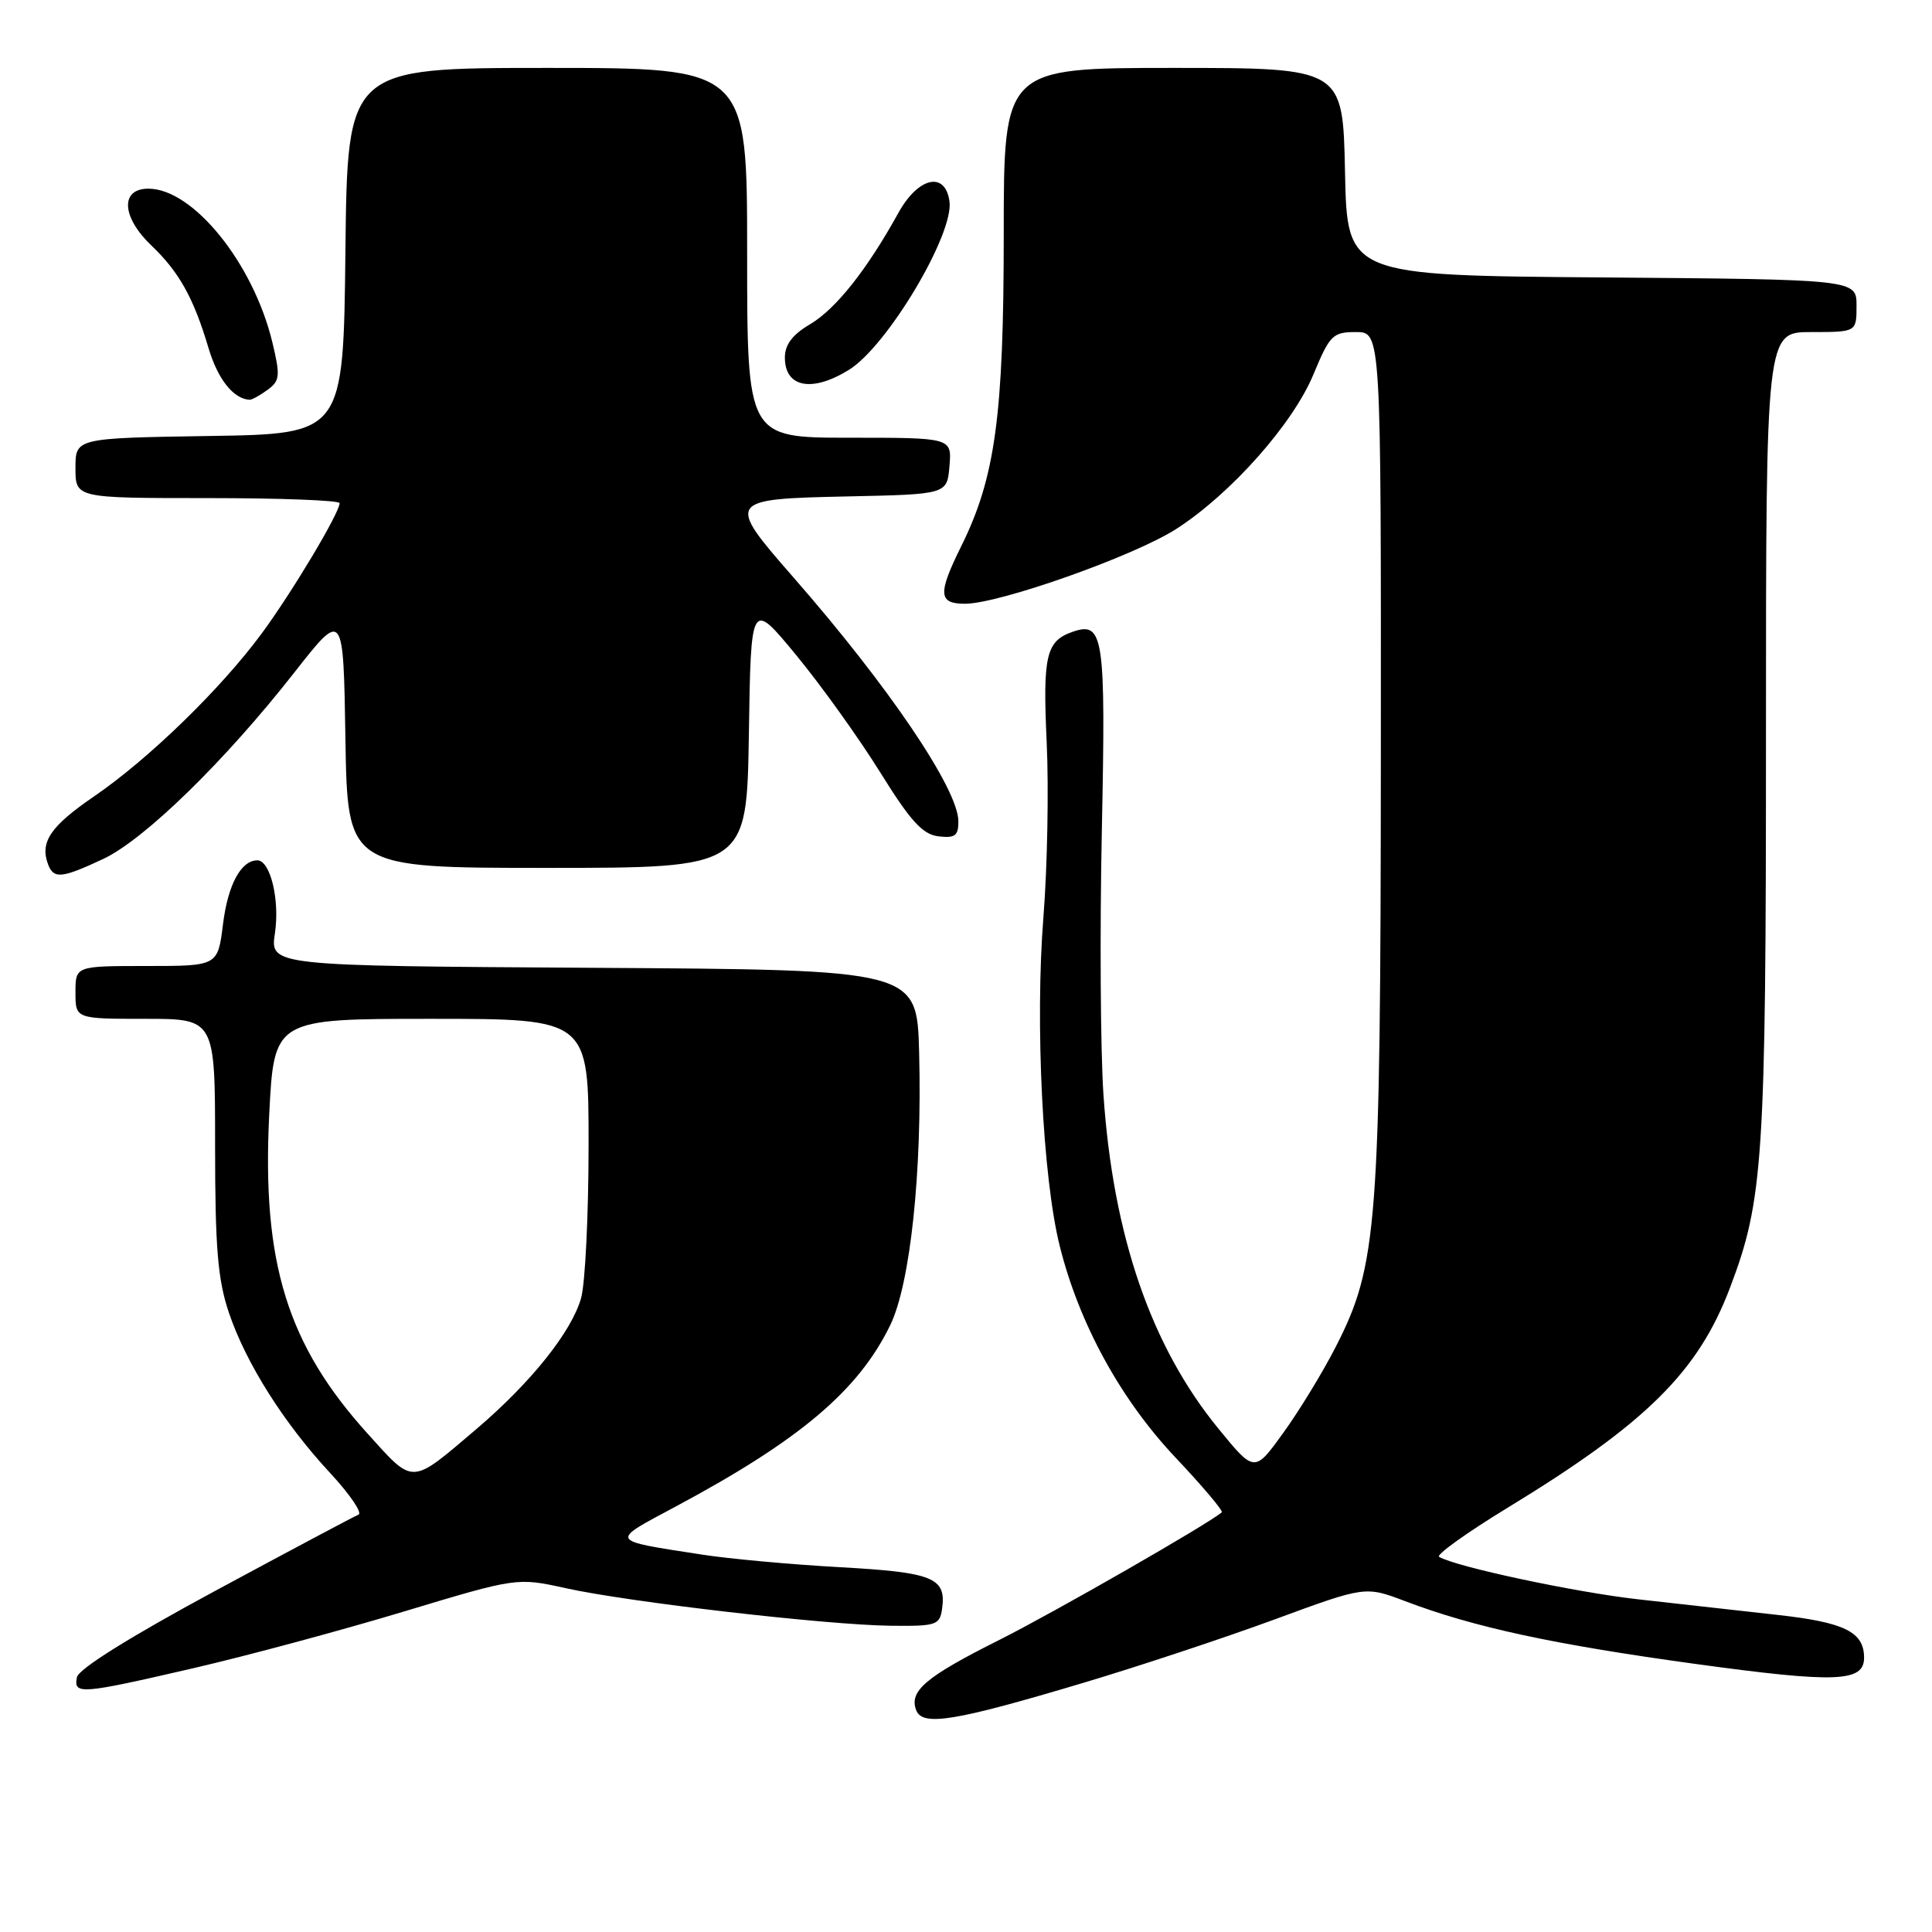 <?xml version="1.0" encoding="UTF-8" standalone="no"?>
<!DOCTYPE svg PUBLIC "-//W3C//DTD SVG 1.1//EN" "http://www.w3.org/Graphics/SVG/1.1/DTD/svg11.dtd" >
<svg xmlns="http://www.w3.org/2000/svg" xmlns:xlink="http://www.w3.org/1999/xlink" version="1.1" viewBox="0 0 256 256">
 <g >
 <path fill="currentColor"
d=" M 143.66 222.95 C 150.93 220.78 162.29 217.01 168.90 214.58 C 180.91 210.16 180.91 210.16 186.21 212.17 C 195.29 215.62 205.84 217.90 224.81 220.50 C 243.27 223.03 247.00 222.89 247.00 219.66 C 247.00 216.24 244.43 214.97 235.50 213.98 C 230.55 213.43 222.22 212.50 217.00 211.91 C 208.61 210.96 192.92 207.61 190.69 206.29 C 190.25 206.03 194.30 203.12 199.69 199.83 C 218.08 188.63 224.98 181.82 229.20 170.72 C 233.66 159.01 234.00 153.78 234.00 97.41 C 234.00 44.00 234.00 44.00 240.00 44.00 C 246.00 44.00 246.00 44.00 246.00 40.51 C 246.00 37.03 246.00 37.03 212.25 36.76 C 178.50 36.50 178.50 36.50 178.22 22.75 C 177.94 9.00 177.94 9.00 155.47 9.00 C 133.00 9.00 133.00 9.00 133.00 31.05 C 133.00 55.03 131.88 63.27 127.39 72.33 C 124.24 78.69 124.33 80.00 127.87 80.00 C 132.41 80.00 150.27 73.68 155.86 70.09 C 163.08 65.45 171.33 56.17 174.05 49.58 C 176.21 44.39 176.60 44.00 179.68 44.00 C 183.00 44.00 183.00 44.00 182.97 100.25 C 182.93 162.50 182.53 167.64 177.00 178.45 C 175.30 181.78 172.18 186.90 170.07 189.82 C 166.23 195.15 166.23 195.15 161.46 189.32 C 152.52 178.40 147.48 163.75 146.21 145.00 C 145.82 139.22 145.72 123.47 146.00 110.00 C 146.53 84.27 146.24 82.30 142.15 83.71 C 138.61 84.93 138.16 86.85 138.69 98.32 C 138.98 104.47 138.78 114.90 138.26 121.50 C 137.14 135.57 138.16 156.12 140.43 165.14 C 143.00 175.41 148.48 185.41 155.74 193.11 C 159.34 196.92 162.11 200.20 161.89 200.39 C 160.13 201.92 139.68 213.65 132.45 217.28 C 122.65 222.19 120.43 224.07 121.40 226.61 C 122.24 228.79 126.51 228.08 143.66 222.95 Z  M 25.68 221.03 C 32.73 219.40 45.25 216.03 53.50 213.54 C 68.50 209.02 68.50 209.02 75.00 210.45 C 83.32 212.29 109.55 215.32 118.00 215.42 C 124.05 215.49 124.52 215.34 124.83 213.19 C 125.41 209.05 123.69 208.35 111.26 207.66 C 104.79 207.30 96.58 206.55 93.00 205.99 C 80.56 204.06 80.72 204.34 89.56 199.61 C 106.01 190.81 113.77 184.23 117.97 175.57 C 120.63 170.06 122.20 155.27 121.79 139.45 C 121.50 128.50 121.50 128.50 78.64 128.24 C 35.78 127.98 35.78 127.98 36.43 123.65 C 37.09 119.24 35.82 114.00 34.10 114.00 C 31.94 114.00 30.20 117.22 29.55 122.45 C 28.86 128.00 28.86 128.00 19.43 128.00 C 10.00 128.00 10.00 128.00 10.00 131.50 C 10.00 135.00 10.00 135.00 19.25 135.00 C 28.50 135.00 28.50 135.00 28.50 151.75 C 28.50 165.31 28.85 169.53 30.32 173.91 C 32.58 180.62 37.63 188.61 43.80 195.24 C 46.38 198.03 48.05 200.48 47.50 200.70 C 46.95 200.92 38.41 205.46 28.51 210.80 C 17.19 216.91 10.40 221.15 10.19 222.25 C 9.74 224.58 10.64 224.51 25.68 221.03 Z  M 13.69 113.81 C 19.15 111.24 29.81 100.84 39.00 89.11 C 45.50 80.82 45.50 80.82 45.77 97.91 C 46.05 115.00 46.05 115.00 72.50 115.00 C 98.95 115.00 98.95 115.00 99.23 97.27 C 99.50 79.53 99.50 79.53 105.50 86.81 C 108.80 90.81 113.79 97.78 116.60 102.29 C 120.65 108.81 122.24 110.56 124.35 110.82 C 126.55 111.08 127.00 110.74 126.99 108.82 C 126.97 104.56 117.76 90.94 105.13 76.50 C 96.18 66.27 96.28 66.12 112.25 65.78 C 125.50 65.50 125.50 65.50 125.81 61.75 C 126.12 58.00 126.12 58.00 112.56 58.00 C 99.00 58.00 99.00 58.00 99.00 33.50 C 99.00 9.00 99.00 9.00 72.52 9.00 C 46.04 9.00 46.04 9.00 45.77 33.25 C 45.50 57.50 45.50 57.50 27.75 57.77 C 10.00 58.05 10.00 58.05 10.00 62.02 C 10.00 66.00 10.00 66.00 27.50 66.00 C 37.12 66.00 45.00 66.30 45.00 66.67 C 45.00 67.95 38.69 78.50 34.67 83.95 C 29.22 91.33 19.67 100.60 12.43 105.55 C 6.67 109.49 5.25 111.60 6.38 114.56 C 7.13 116.50 8.20 116.38 13.69 113.81 Z  M 35.45 51.66 C 37.09 50.46 37.16 49.83 36.09 45.36 C 33.57 34.89 25.59 25.00 19.66 25.00 C 15.89 25.00 16.11 28.78 20.09 32.56 C 23.73 36.03 25.66 39.49 27.62 46.09 C 28.85 50.24 30.92 52.85 33.06 52.97 C 33.37 52.99 34.44 52.40 35.45 51.66 Z  M 112.50 49.00 C 117.56 45.87 126.43 31.00 125.81 26.67 C 125.24 22.64 121.67 23.46 119.04 28.21 C 114.87 35.75 110.75 40.95 107.33 42.97 C 105.00 44.34 104.00 45.67 104.00 47.38 C 104.00 51.35 107.59 52.04 112.50 49.00 Z  M 48.75 190.01 C 38.06 178.20 34.70 167.34 35.67 147.75 C 36.31 135.00 36.31 135.00 57.15 135.00 C 78.00 135.00 78.00 135.00 77.99 151.75 C 77.99 160.96 77.54 170.07 77.00 172.00 C 75.73 176.47 70.38 183.17 63.17 189.32 C 54.34 196.83 54.90 196.81 48.75 190.01 Z "/>
</g>
</svg>